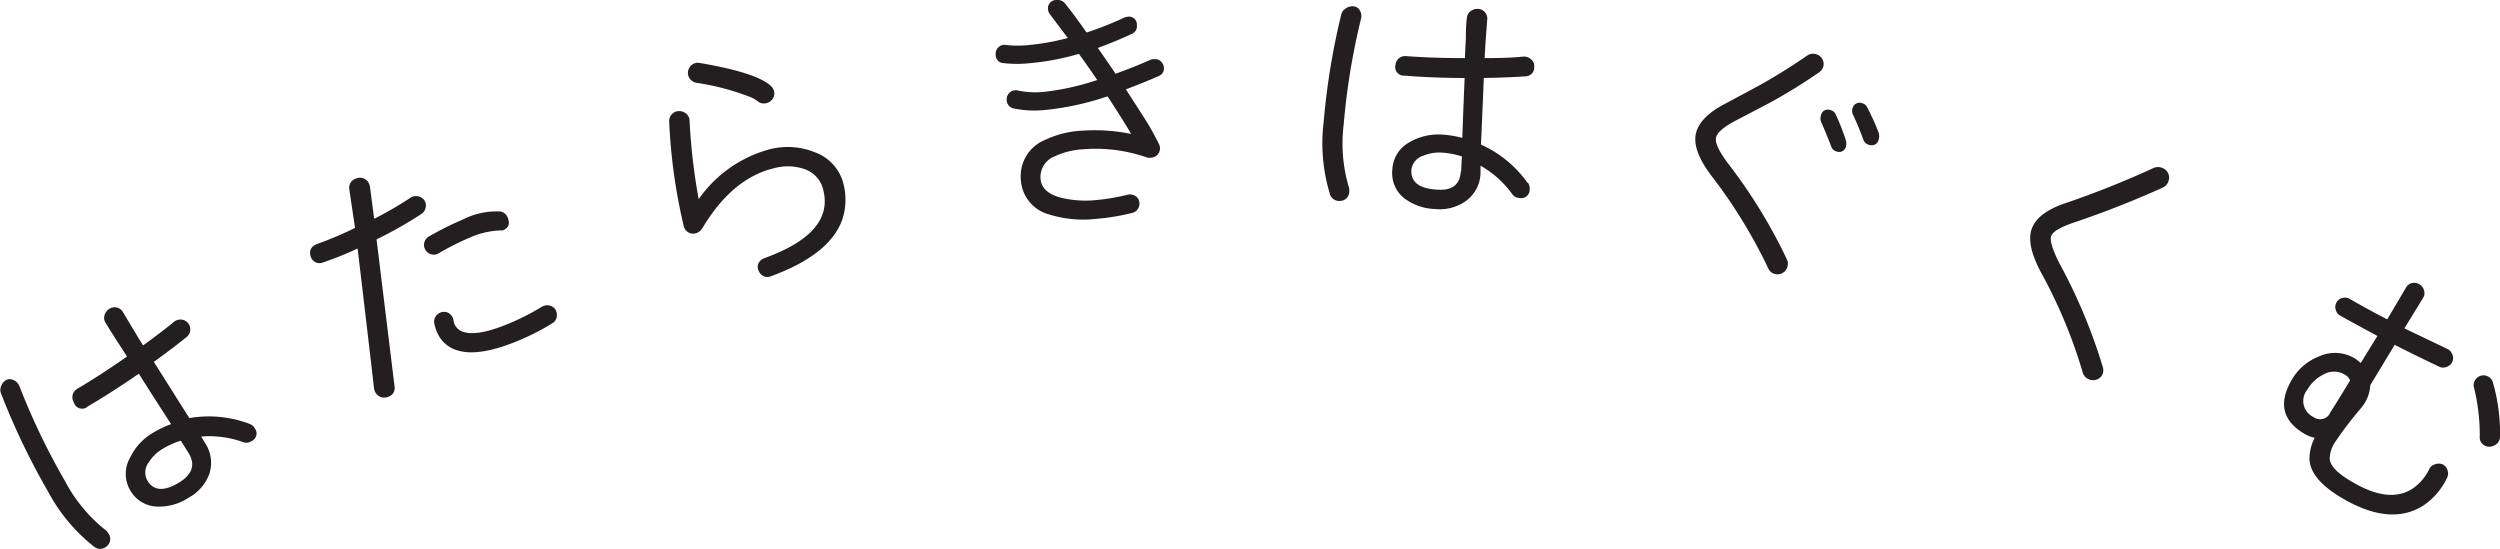 <svg xmlns="http://www.w3.org/2000/svg" viewBox="0 0 211.26 46.36"><defs><style>.cls-1{fill:#231f20;}</style></defs><title>title_top</title><g id="レイヤー_2" data-name="レイヤー 2"><g id="レイヤー_1-2" data-name="レイヤー 1"><path class="cls-1" d="M1.62,32.58a58.24,58.24,0,0,0,3.89,8.1,13,13,0,0,0,3.34,4.06.92.92,0,0,1,.29.31A.79.79,0,0,1,9,46.18a.81.81,0,0,1-1.07,0,14.71,14.71,0,0,1-3.84-4.59,60.12,60.12,0,0,1-4-8.33.84.84,0,0,1,0-.62,1,1,0,0,1,.4-.51.68.68,0,0,1,.67,0A.93.93,0,0,1,1.62,32.58Zm19.5,3.25a.8.8,0,0,1,.4.35.71.71,0,0,1-.27,1.1.77.77,0,0,1-.71.08A8.4,8.4,0,0,0,17,36.89l.33.55a3,3,0,0,1,.35,2.63,3.78,3.78,0,0,1-1.76,2,4.52,4.52,0,0,1-2.64.74A2.71,2.71,0,0,1,11,41.43,2.76,2.76,0,0,1,11,38.66a4.86,4.86,0,0,1,2-2.13,9,9,0,0,1,1.46-.69q-1.54-2.37-2.73-4.26-2.18,1.51-4.3,2.76A.72.72,0,0,1,6.24,34a.82.82,0,0,1,.28-1.14q1.94-1.14,4.21-2.73-.18-.3-.92-1.43-.54-.85-.91-1.46a.73.73,0,0,1-.06-.62.92.92,0,0,1,.41-.53.82.82,0,0,1,1.14.28q1.09,1.84,1.7,2.82,1.72-1.25,2.62-2a.86.86,0,0,1,.67-.18.83.83,0,0,1,.4,1.46q-1,.82-2.78,2.11l3,4.75A9.7,9.7,0,0,1,21.12,35.83Zm-5.18,2.46-.66-1.05a7,7,0,0,0-1.52.68,3.46,3.46,0,0,0-1.19,1.15,1.4,1.4,0,0,0-.11,1.55q.78,1.3,2.67.16Q16.82,39.74,15.94,38.29Z"/><path class="cls-1" d="M35.85,16.91a.8.8,0,0,1,.12.63.82.82,0,0,1-.36.54,34.44,34.44,0,0,1-3.79,2.15l1.52,12.41a.77.77,0,0,1-.53.89.86.86,0,0,1-1.14-.48,1.1,1.1,0,0,1-.06-.2Q31.14,28.74,30.22,21a28.55,28.55,0,0,1-2.9,1.17.8.8,0,0,1-.64,0,.81.81,0,0,1-.42-.48q-.26-.81.64-1.11A29.58,29.58,0,0,0,30,19.26L29.52,16a.81.81,0,0,1,.59-.92.83.83,0,0,1,1.08.45,1.22,1.22,0,0,1,.07.22l.36,2.74a32.48,32.48,0,0,0,3.07-1.78.8.8,0,0,1,.63-.12A.83.83,0,0,1,35.85,16.91ZM43,18.84q0,.41-.51.63l-.16,0a7,7,0,0,0-2.66.62,23.22,23.22,0,0,0-2.61,1.32.78.78,0,0,1-.62.08.81.81,0,0,1-.5-.39.78.78,0,0,1-.08-.62.82.82,0,0,1,.39-.5,26.53,26.53,0,0,1,2.91-1.45,6.23,6.23,0,0,1,3.11-.66.82.82,0,0,1,.64.53A1.26,1.26,0,0,1,43,18.84Zm3.94,7.33a.89.89,0,0,1,.1.64.75.75,0,0,1-.37.51,20,20,0,0,1-3,1.52q-3.17,1.3-4.95.79A2.7,2.7,0,0,1,36.9,28a3.56,3.56,0,0,1-.2-.66.78.78,0,0,1,.13-.62.83.83,0,0,1,.54-.35.75.75,0,0,1,.61.13.86.86,0,0,1,.34.55,1.42,1.42,0,0,0,.09.34,1.16,1.16,0,0,0,.8.67q1.17.36,3.7-.68a19.84,19.84,0,0,0,2.88-1.46.89.89,0,0,1,.64-.1A.75.75,0,0,1,46.95,26.18Z"/><path class="cls-1" d="M71.31,15.68a5.3,5.3,0,0,1-.15,2.92q-1.07,2.93-6,4.74a.76.76,0,0,1-.63,0,.85.85,0,0,1-.43-.48.73.73,0,0,1,0-.62.87.87,0,0,1,.48-.42q5.88-2.12,5-5.72a2.43,2.43,0,0,0-1.65-1.83,4.42,4.42,0,0,0-2.54-.05q-3.49.84-6,5a1,1,0,0,1-.61.5.82.82,0,0,1-1-.61,47,47,0,0,1-1.23-8.84.82.82,0,0,1,.22-.61.8.8,0,0,1,.58-.27.91.91,0,0,1,.63.21.76.76,0,0,1,.29.58,51.53,51.53,0,0,0,.77,6.65,10.72,10.72,0,0,1,5.94-4.2,6.1,6.1,0,0,1,3.86.23A3.83,3.83,0,0,1,71.31,15.68ZM65.17,7.29a.82.82,0,0,1,.24.42.78.78,0,0,1-.11.63.86.86,0,0,1-.55.38A.81.81,0,0,1,64,8.53a2.84,2.84,0,0,0-.78-.4A21,21,0,0,0,58.88,7a.85.85,0,0,1-.62-1.29.84.84,0,0,1,.54-.39.81.81,0,0,1,.33,0Q64,6.15,65.17,7.29Z"/><path class="cls-1" d="M98.35,5.68a.68.68,0,0,1-.44.75Q96.61,7,95.14,7.55L96.59,9.8a23.13,23.13,0,0,1,1.33,2.34.8.8,0,0,1,.1.31.78.78,0,0,1-.18.59.76.76,0,0,1-.53.28.87.87,0,0,1-.35,0,13.12,13.12,0,0,0-5.48-.7,6.4,6.4,0,0,0-2.35.59,1.87,1.87,0,0,0-1.2,1.9q.1,1.24,1.92,1.64a8.71,8.71,0,0,0,2.74.16,17.2,17.2,0,0,0,2.71-.46.84.84,0,0,1,.61.09.71.71,0,0,1,.36.48.81.81,0,0,1-.1.61.74.74,0,0,1-.49.36,18.72,18.72,0,0,1-3,.5,9.76,9.76,0,0,1-4-.36,3.22,3.22,0,0,1-2.41-2.89,3.31,3.31,0,0,1,2.07-3.43,8.17,8.17,0,0,1,3-.76,15.23,15.23,0,0,1,4.25.27q-.86-1.45-2-3.18a23.46,23.46,0,0,1-5.24,1.15,8.79,8.79,0,0,1-2.67-.12.74.74,0,0,1-.61-.71.77.77,0,0,1,1-.8,7.12,7.12,0,0,0,2.18.1,21.55,21.55,0,0,0,4.47-1Q92,5.69,91.17,4.55a21,21,0,0,1-4.07.78,10.07,10.07,0,0,1-2.33,0,.68.68,0,0,1-.63-.69A.76.76,0,0,1,84.37,4,.7.7,0,0,1,85,3.8a9.09,9.09,0,0,0,2,0,19.47,19.47,0,0,0,3.23-.59q-.57-.76-1.5-2a.77.77,0,0,1-.17-.42A.7.7,0,0,1,89.27,0,.8.8,0,0,1,90,.29q.75.93,1.82,2.46A28.65,28.65,0,0,0,95,1.49a.86.86,0,0,1,.27-.07.66.66,0,0,1,.8.69.7.7,0,0,1-.42.75q-1.44.67-2.88,1.19.42.59,1.5,2.18,1.66-.6,3-1.2A.68.68,0,0,1,97.53,5a.72.72,0,0,1,.56.18A.77.77,0,0,1,98.35,5.68Z"/><path class="cls-1" d="M115,1.63a58.18,58.18,0,0,0-1.45,8.87,13,13,0,0,0,.41,5.24.92.92,0,0,1,.06.42.79.79,0,0,1-.79.82.81.81,0,0,1-.86-.63,14.71,14.71,0,0,1-.52-6,60,60,0,0,1,1.49-9.12.84.84,0,0,1,.37-.51,1,1,0,0,1,.62-.19.67.67,0,0,1,.58.35A.93.93,0,0,1,115,1.63Zm14.13,13.83a.8.8,0,0,1,.13.52.71.71,0,0,1-.86.75.76.76,0,0,1-.62-.34A8.42,8.42,0,0,0,125.11,14l0,.64A3,3,0,0,1,123.85,17a3.79,3.79,0,0,1-2.6.66,4.52,4.52,0,0,1-2.59-.91,2.71,2.71,0,0,1-1-2.44A2.76,2.76,0,0,1,119.14,12a4.87,4.87,0,0,1,2.83-.62,9,9,0,0,1,1.6.27q.1-2.83.2-5.06-2.65,0-5.1-.2a.72.72,0,0,1-.75-.88.82.82,0,0,1,.88-.77q2.25.17,5,.17,0-.34.07-1.7,0-1,.09-1.72a.73.73,0,0,1,.31-.54.92.92,0,0,1,.64-.2.8.8,0,0,1,.57.28.8.8,0,0,1,.2.6q-.17,2.13-.22,3.28,2.12,0,3.28-.13a.86.86,0,0,1,.65.24.75.75,0,0,1,.26.63.75.75,0,0,1-.77.8q-1.3.1-3.49.14l-.24,5.63A9.7,9.7,0,0,1,129.09,15.46Zm-5.65-1q0-.39.06-1.24a7,7,0,0,0-1.64-.32,3.47,3.47,0,0,0-1.63.26,1.4,1.4,0,0,0-1,1.2q-.1,1.51,2.1,1.66Q123.33,16.2,123.44,14.5Z"/><path class="cls-1" d="M151,21.92a.83.83,0,0,1,.06.56.89.89,0,0,1-.38.56.83.83,0,0,1-.66.12.81.81,0,0,1-.6-.49,43,43,0,0,0-4.77-7.78q-1.66-2.18-1.34-3.6t2.52-2.55l2.89-1.55q2.1-1.18,4-2.5a.86.86,0,0,1,.71-.12.86.86,0,0,1,.66,1,.86.86,0,0,1-.35.53,46.63,46.63,0,0,1-4.18,2.58l-2.94,1.54q-1.47.78-1.61,1.41t1,2.16A44.19,44.19,0,0,1,151,21.92Zm5-10a.72.72,0,0,1,0,.38.58.58,0,0,1-.77.51.65.65,0,0,1-.49-.44q-.34-.9-.87-2.13a.67.67,0,0,1,0-.43.59.59,0,0,1,.8-.51.64.64,0,0,1,.46.38A19.36,19.36,0,0,1,156,11.91Zm2.77-.58a.62.62,0,0,1,0,.38.61.61,0,0,1-.82.52.65.65,0,0,1-.49-.44q-.41-1.13-.87-2.1a.64.64,0,0,1-.06-.46.61.61,0,0,1,.82-.52.63.63,0,0,1,.44.36A20.69,20.69,0,0,1,158.8,11.33Z"/><path class="cls-1" d="M177.69,31a.92.92,0,0,1,0,.58.83.83,0,0,1-.47.48.89.89,0,0,1-.68,0,.87.87,0,0,1-.54-.58,42.26,42.26,0,0,0-3.5-8.41q-1.32-2.44-.79-3.79t2.88-2.13A78.67,78.67,0,0,0,182,14.19a.91.91,0,0,1,.72,0,.87.87,0,0,1,.51,1.16.89.89,0,0,1-.44.49,81,81,0,0,1-7.64,3q-1.6.56-1.81,1.09T174,22.2A45.92,45.92,0,0,1,177.69,31Z"/><path class="cls-1" d="M206.77,40.41a5.84,5.84,0,0,1-2,2.32Q202,44.47,198,42.14q-2.74-1.59-2.84-3.3A3.85,3.85,0,0,1,195.6,37a3,3,0,0,1-.86-.34q-2.78-1.62-1.09-4.54a4.57,4.57,0,0,1,2.31-2,3.23,3.23,0,0,1,3,.15,3,3,0,0,1,.53.41l1.41-2.29q-1.86-1-3.13-1.71a.8.8,0,0,1-.39-.5.78.78,0,0,1,.57-1,.8.8,0,0,1,.63.09q1.33.77,3.15,1.72l1.6-2.71a.74.74,0,0,1,.49-.36.82.82,0,0,1,.62.1.84.84,0,0,1,.4.51.76.76,0,0,1-.06.61l-1.6,2.61,3.64,1.74a.81.81,0,0,1,.41.46.77.77,0,0,1,0,.63.8.8,0,0,1-.47.42.76.76,0,0,1-.61,0q-2.33-1.11-3.79-1.86l-2.06,3.41a3.27,3.27,0,0,1-.84,2,31.1,31.1,0,0,0-2.13,2.8,2.61,2.61,0,0,0-.46,1.43q.08.92,2,2,3.06,1.78,5,.51a4.12,4.12,0,0,0,1.41-1.65.77.77,0,0,1,.48-.4.85.85,0,0,1,.65,0,.78.78,0,0,1,.41.48A.82.82,0,0,1,206.77,40.41Zm-8.18-8.26a1,1,0,0,0-.47-.51,1.77,1.77,0,0,0-1.76,0A3.14,3.14,0,0,0,195,32.9a1.5,1.5,0,0,0,.5,2.34.94.94,0,0,0,1.44-.42Q197.34,34.21,198.59,32.15Zm12.66,4.8a.69.69,0,0,1-.09.34.9.9,0,0,1-.55.42.82.82,0,0,1-.67-.07.78.78,0,0,1-.39-.76,16.75,16.75,0,0,0-.49-4.14.78.78,0,0,1,.09-.61.83.83,0,0,1,1.13-.3.78.78,0,0,1,.38.49A15.37,15.37,0,0,1,211.26,36.95Z"/></g></g></svg>
